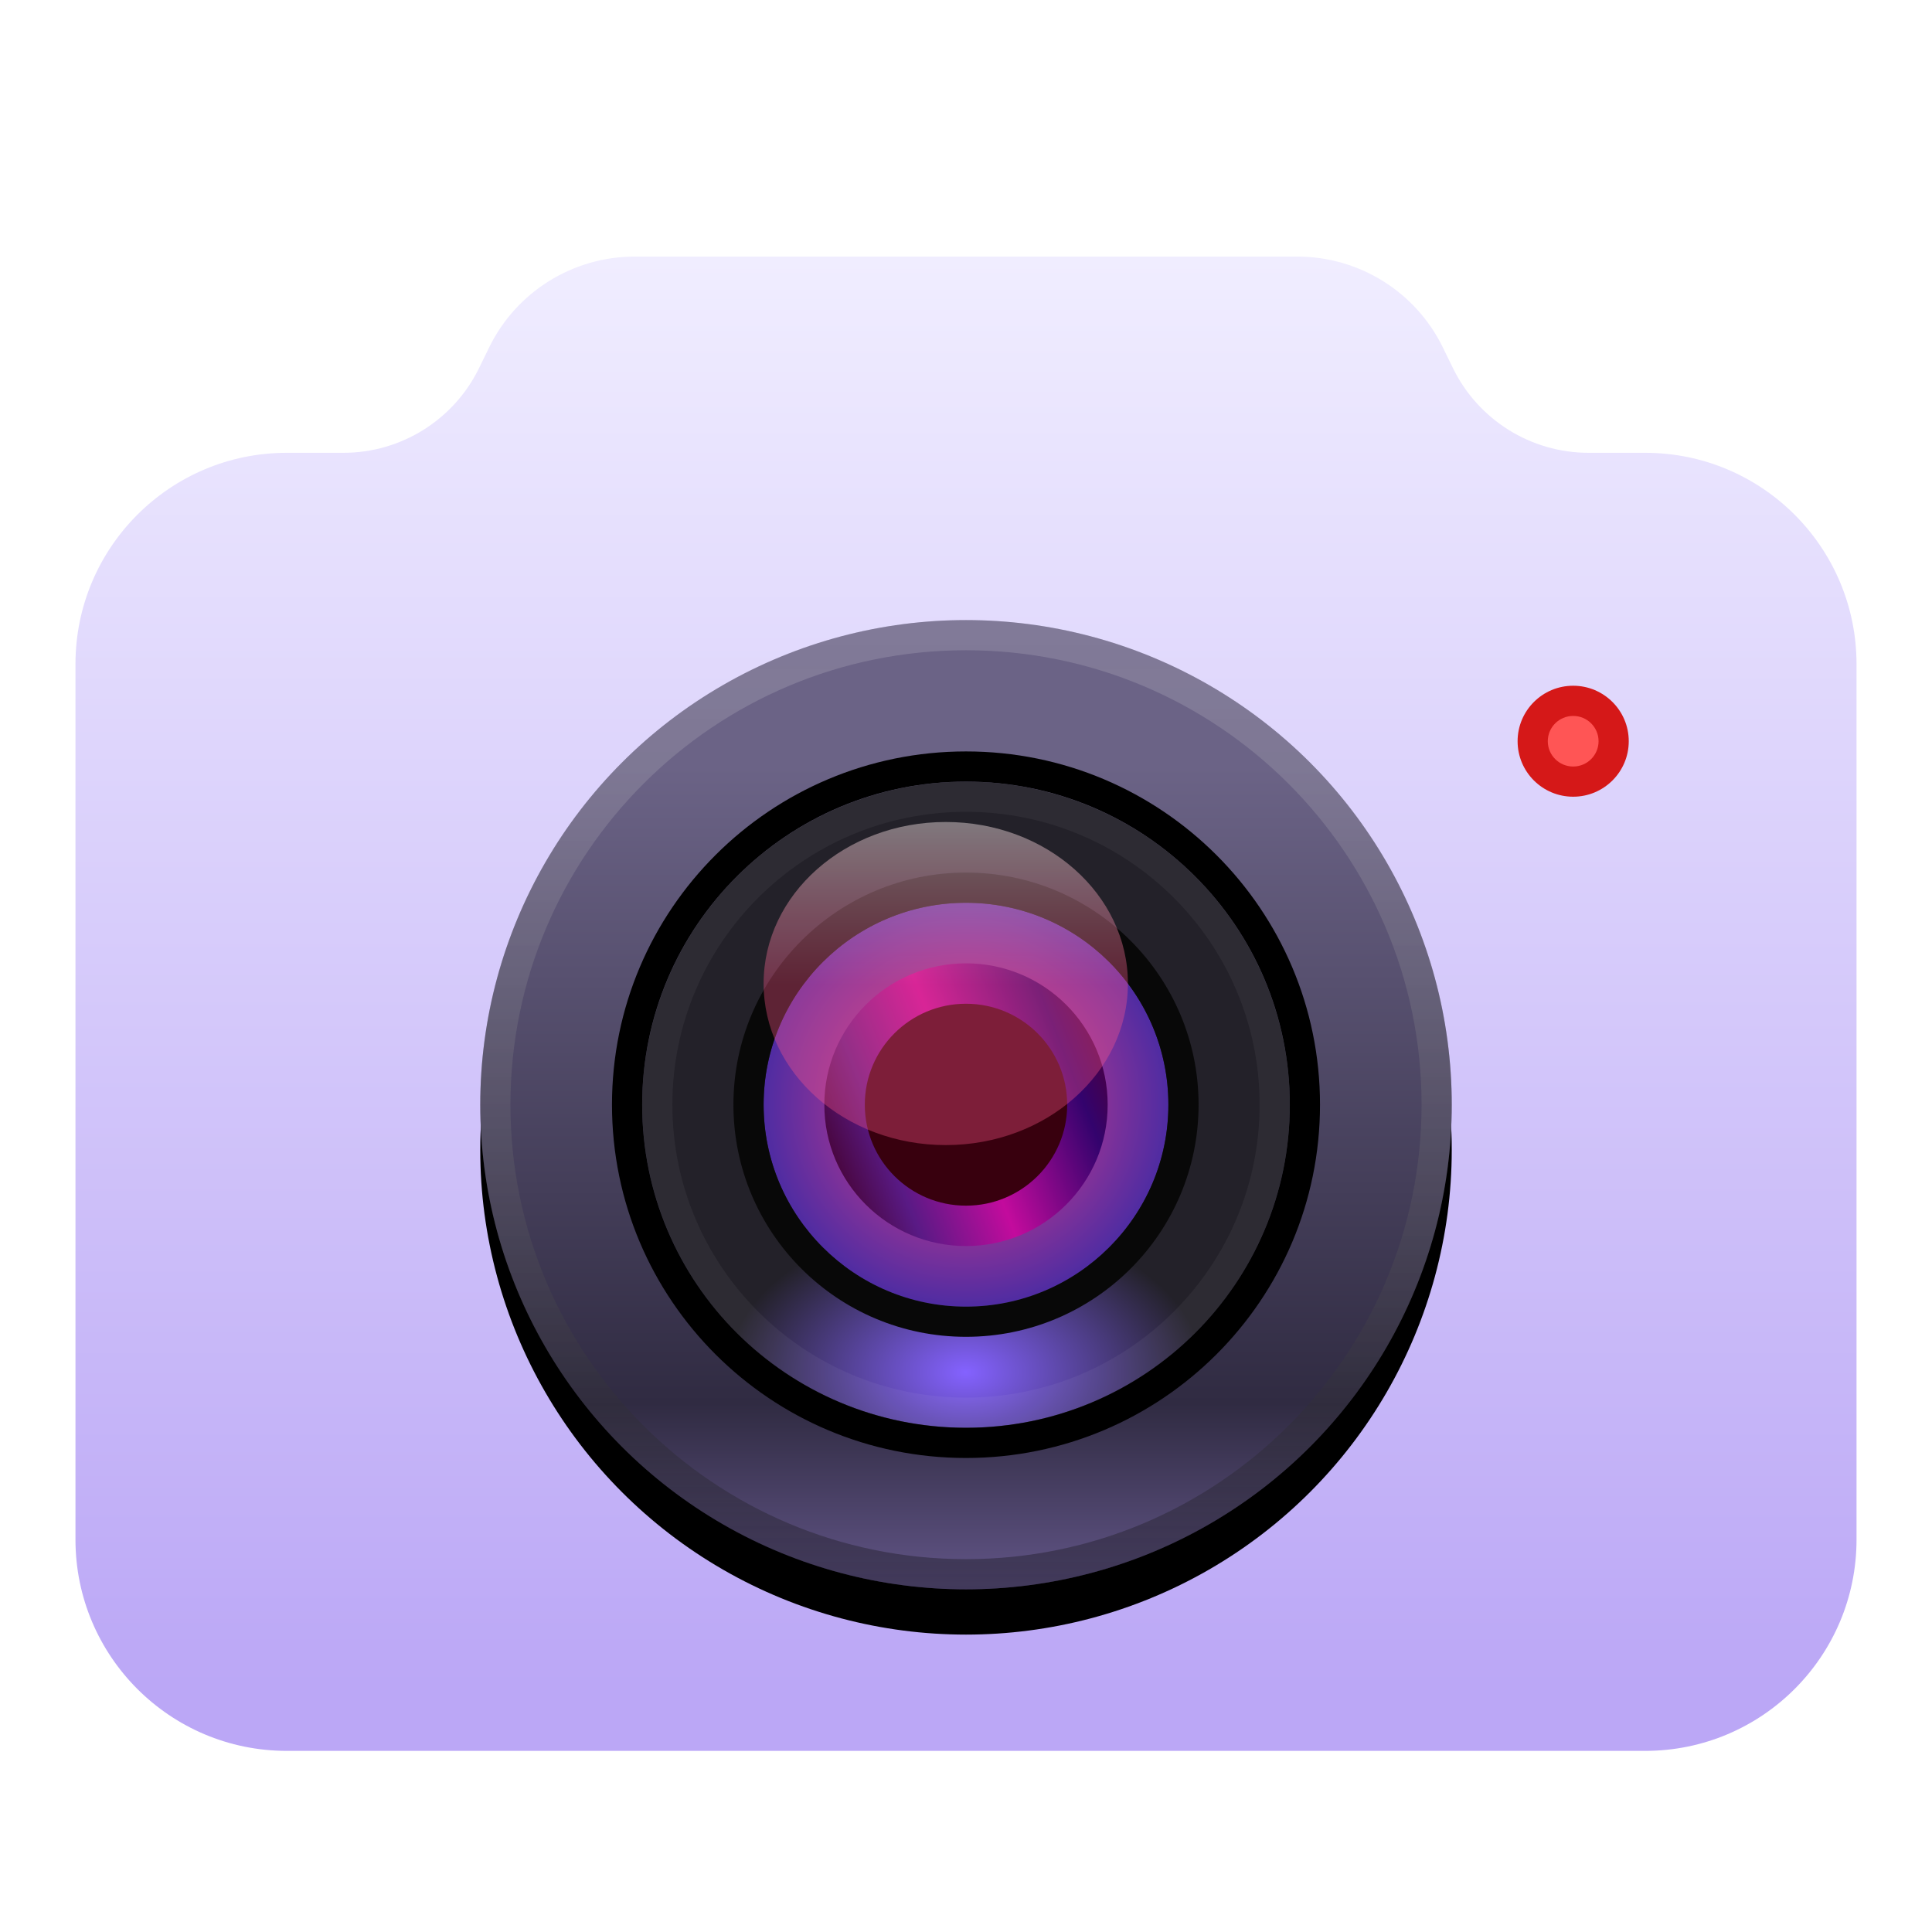 <?xml version="1.0" encoding="UTF-8"?>
<svg width="128px" height="128px" viewBox="0 0 128 128" version="1.1" xmlns="http://www.w3.org/2000/svg" xmlns:xlink="http://www.w3.org/1999/xlink">
    <title>apps/128/deepin-screen-recorder</title>
    <defs>
        <filter x="-8.5%" y="-8.1%" width="116.9%" height="120.2%" filterUnits="objectBoundingBox" id="filter-1">
            <feOffset dx="0" dy="2" in="SourceAlpha" result="shadowOffsetOuter1"></feOffset>
            <feGaussianBlur stdDeviation="3" in="shadowOffsetOuter1" result="shadowBlurOuter1"></feGaussianBlur>
            <feColorMatrix values="0 0 0 0 0   0 0 0 0 0   0 0 0 0 0  0 0 0 0.2 0" type="matrix" in="shadowBlurOuter1" result="shadowMatrixOuter1"></feColorMatrix>
            <feMerge>
                <feMergeNode in="shadowMatrixOuter1"></feMergeNode>
                <feMergeNode in="SourceGraphic"></feMergeNode>
            </feMerge>
        </filter>
        <linearGradient x1="50%" y1="0%" x2="50%" y2="96.107%" id="linearGradient-2">
            <stop stop-color="#F0EDFF" offset="0%"></stop>
            <stop stop-color="#BBA7F6" offset="100%"></stop>
        </linearGradient>
        <path d="M102,52 L102,62 C102,65.314 99.314,68 96,68 L86,68 L86,66 L96,66 C98.209,66 100,64.209 100,62 L100,52 L102,52 Z M2,52.049 L2,62 C2,64.209 3.791,66 6,66 L16,66 L16,68 L6,68 C2.686,68 0,65.314 0,62 L0,52.049 L2,52.049 Z M16,0 L16,2 L6,2 C3.791,2 2,3.791 2,6 L2,16 L0,16 L0,6 C0,2.686 2.686,0 6,0 L16,0 Z M96,0 C99.314,0 102,2.686 102,6 L102,16 L100,16 L100,6 C100,3.791 98.209,2 96,2 L86,2 L86,0 L96,0 Z" id="path-3"></path>
        <linearGradient x1="39.277%" y1="15.304%" x2="39.277%" y2="105.982%" id="linearGradient-5">
            <stop stop-color="#6B6386" offset="0%"></stop>
            <stop stop-color="#302B42" offset="72.102%"></stop>
            <stop stop-color="#72639E" offset="100%"></stop>
        </linearGradient>
        <ellipse id="path-6" cx="32.182" cy="32.108" rx="32.182" ry="32.108"></ellipse>
        <filter x="-9.3%" y="-4.7%" width="118.6%" height="118.7%" filterUnits="objectBoundingBox" id="filter-7">
            <feOffset dx="0" dy="3" in="SourceAlpha" result="shadowOffsetOuter1"></feOffset>
            <feGaussianBlur stdDeviation="1.5" in="shadowOffsetOuter1" result="shadowBlurOuter1"></feGaussianBlur>
            <feColorMatrix values="0 0 0 0 0   0 0 0 0 0   0 0 0 0 0  0 0 0 0.3 0" type="matrix" in="shadowBlurOuter1"></feColorMatrix>
        </filter>
        <linearGradient x1="50%" y1="0%" x2="50%" y2="100%" id="linearGradient-8">
            <stop stop-color="#FFFFFF" stop-opacity="0.15" offset="0%"></stop>
            <stop stop-color="#000000" stop-opacity="0.328" offset="100%"></stop>
        </linearGradient>
        <radialGradient cx="50%" cy="91.243%" fx="50%" fy="91.243%" r="23.464%" gradientTransform="translate(0.5, 0.912), scale(0.998, 1), rotate(90), scale(1, 1.572), translate(-0.5, -0.912)" id="radialGradient-9">
            <stop stop-color="#8462FF" offset="0%"></stop>
            <stop stop-color="#232129" offset="100%"></stop>
        </radialGradient>
        <radialGradient cx="50%" cy="50%" fx="50%" fy="50%" r="50%" gradientTransform="translate(0.5, 0.5), scale(0.998, 1), rotate(90), translate(-0.5, -0.5)" id="radialGradient-10">
            <stop stop-color="#F53E84" offset="0%"></stop>
            <stop stop-color="#4F2CA2" offset="100%"></stop>
        </radialGradient>
        <linearGradient x1="100%" y1="27.95%" x2="0%" y2="67.588%" id="linearGradient-11">
            <stop stop-color="#4B003F" offset="0%"></stop>
            <stop stop-color="#33036D" offset="14.589%"></stop>
            <stop stop-color="#C30B9D" offset="51.448%"></stop>
            <stop stop-color="#591A85" offset="80.605%"></stop>
            <stop stop-color="#470437" offset="100%"></stop>
        </linearGradient>
        <linearGradient x1="50%" y1="0%" x2="50%" y2="50%" id="linearGradient-12">
            <stop stop-color="#FFEEEE" stop-opacity="0.85" offset="0%"></stop>
            <stop stop-color="#FF578A" stop-opacity="0.7" offset="100%"></stop>
        </linearGradient>
    </defs>
    <g id="apps/128/deepin-screen-recorder" stroke="none" stroke-width="1" fill="none" fill-rule="evenodd">
        <g id="9-screenshot" filter="url(#filter-1)" transform="translate(5, 15)">
            <g id="Group-9">
                <path d="M27.404,6.024 C29.202,2.338 32.944,0 37.045,0 L80.955,0 C85.056,0 88.798,2.338 90.596,6.024 L91.26,7.385 C92.937,10.821 96.425,13 100.248,13 L104,13 L104,13 C111.732,13 118,19.268 118,27 L118,85 C118,92.732 111.732,99 104,99 L14,99 C6.268,99 0,92.732 0,85 L0,27 C0,19.268 6.268,13 14,13 L17.752,13 C21.575,13 25.063,10.821 26.74,7.385 L27.404,6.024 L27.404,6.024 Z" id="Path" fill="url(#linearGradient-2)"></path>
                <g id="框" transform="translate(8, 22)">
                    <mask id="mask-4" fill="white">
                        <use xlink:href="#path-3"></use>
                    </mask>
                    <path stroke-opacity="0.4" stroke="#000000" stroke-width="2" d=""></path>
                </g>
                <ellipse id="Oval" fill="#FF5555" cx="99.227" cy="32.108" rx="2.682" ry="2.676"></ellipse>
                <path d="M99.227,28.432 C101.26,28.432 102.909,30.078 102.909,32.108 C102.909,34.139 101.26,35.784 99.227,35.784 C97.194,35.784 95.545,34.139 95.545,32.108 C95.545,30.078 97.194,28.432 99.227,28.432 Z M99.227,30.432 C98.298,30.432 97.545,31.183 97.545,32.108 C97.545,33.033 98.298,33.784 99.227,33.784 C100.157,33.784 100.909,33.033 100.909,32.108 C100.909,31.183 100.157,30.432 99.227,30.432 Z" id="Oval" fill="#D51818" fill-rule="nonzero"></path>
                <g id="Group-6" transform="translate(26.818, 24.081)">
                    <g id="Oval">
                        <use fill="black" fill-opacity="1" filter="url(#filter-7)" xlink:href="#path-6"></use>
                        <use fill="url(#linearGradient-5)" fill-rule="evenodd" xlink:href="#path-6"></use>
                    </g>
                    <path d="M32.182,0 C49.955,0 64.364,14.375 64.364,32.108 C64.364,49.841 49.955,64.216 32.182,64.216 C14.408,64.216 0,49.841 0,32.108 C0,14.375 14.408,0 32.182,0 Z M32.182,2 C15.512,2 2,15.481 2,32.108 C2,48.735 15.512,62.216 32.182,62.216 C48.852,62.216 62.364,48.735 62.364,32.108 C62.364,15.481 48.852,2 32.182,2 Z" id="Oval" fill="url(#linearGradient-8)" fill-rule="nonzero"></path>
                    <ellipse id="Oval" fill="url(#radialGradient-9)" cx="32.182" cy="32.108" rx="21.455" ry="21.405"></ellipse>
                    <path d="M32.182,8.703 C45.134,8.703 55.636,19.181 55.636,32.108 C55.636,45.036 45.134,55.514 32.182,55.514 C19.229,55.514 8.727,45.036 8.727,32.108 C8.727,19.181 19.229,8.703 32.182,8.703 Z M32.182,10.703 C20.333,10.703 10.727,20.286 10.727,32.108 C10.727,43.93 20.333,53.514 32.182,53.514 C44.031,53.514 53.636,43.93 53.636,32.108 C53.636,20.286 44.031,10.703 32.182,10.703 Z" id="Oval" fill="#000000" fill-rule="nonzero"></path>
                    <path d="M32.182,10.703 C44.031,10.703 53.636,20.286 53.636,32.108 C53.636,43.93 44.031,53.514 32.182,53.514 C20.333,53.514 10.727,43.93 10.727,32.108 C10.727,20.286 20.333,10.703 32.182,10.703 Z M32.182,12.703 C21.436,12.703 12.727,21.392 12.727,32.108 C12.727,42.824 21.436,51.514 32.182,51.514 C42.927,51.514 51.636,42.824 51.636,32.108 C51.636,21.392 42.927,12.703 32.182,12.703 Z" id="Oval" fill-opacity="0.05" fill="#FFFFFF" fill-rule="nonzero"></path>
                    <ellipse id="Oval" fill="url(#radialGradient-10)" cx="32.182" cy="32.108" rx="13.409" ry="13.378"></ellipse>
                    <path d="M32.182,16.73 C40.691,16.73 47.591,23.614 47.591,32.108 C47.591,40.602 40.691,47.486 32.182,47.486 C23.673,47.486 16.773,40.602 16.773,32.108 C16.773,23.614 23.673,16.73 32.182,16.73 Z M32.182,18.73 C24.776,18.73 18.773,24.719 18.773,32.108 C18.773,39.497 24.776,45.486 32.182,45.486 C39.587,45.486 45.591,39.497 45.591,32.108 C45.591,24.719 39.587,18.73 32.182,18.73 Z" id="Oval" fill="#080808" fill-rule="nonzero"></path>
                    <ellipse id="Oval" fill="url(#linearGradient-11)" cx="32.182" cy="32.108" rx="9.386" ry="9.365"></ellipse>
                    <ellipse id="Oval" fill="#38000E" cx="32.182" cy="32.108" rx="6.705" ry="6.689"></ellipse>
                    <ellipse id="Oval" fill="url(#linearGradient-12)" opacity="0.5" cx="30.841" cy="24.081" rx="12.068" ry="10.703"></ellipse>
                </g>
            </g>
        </g>
        <g id="Guide-128" transform="translate(4, 4)"></g>
    </g>
</svg>